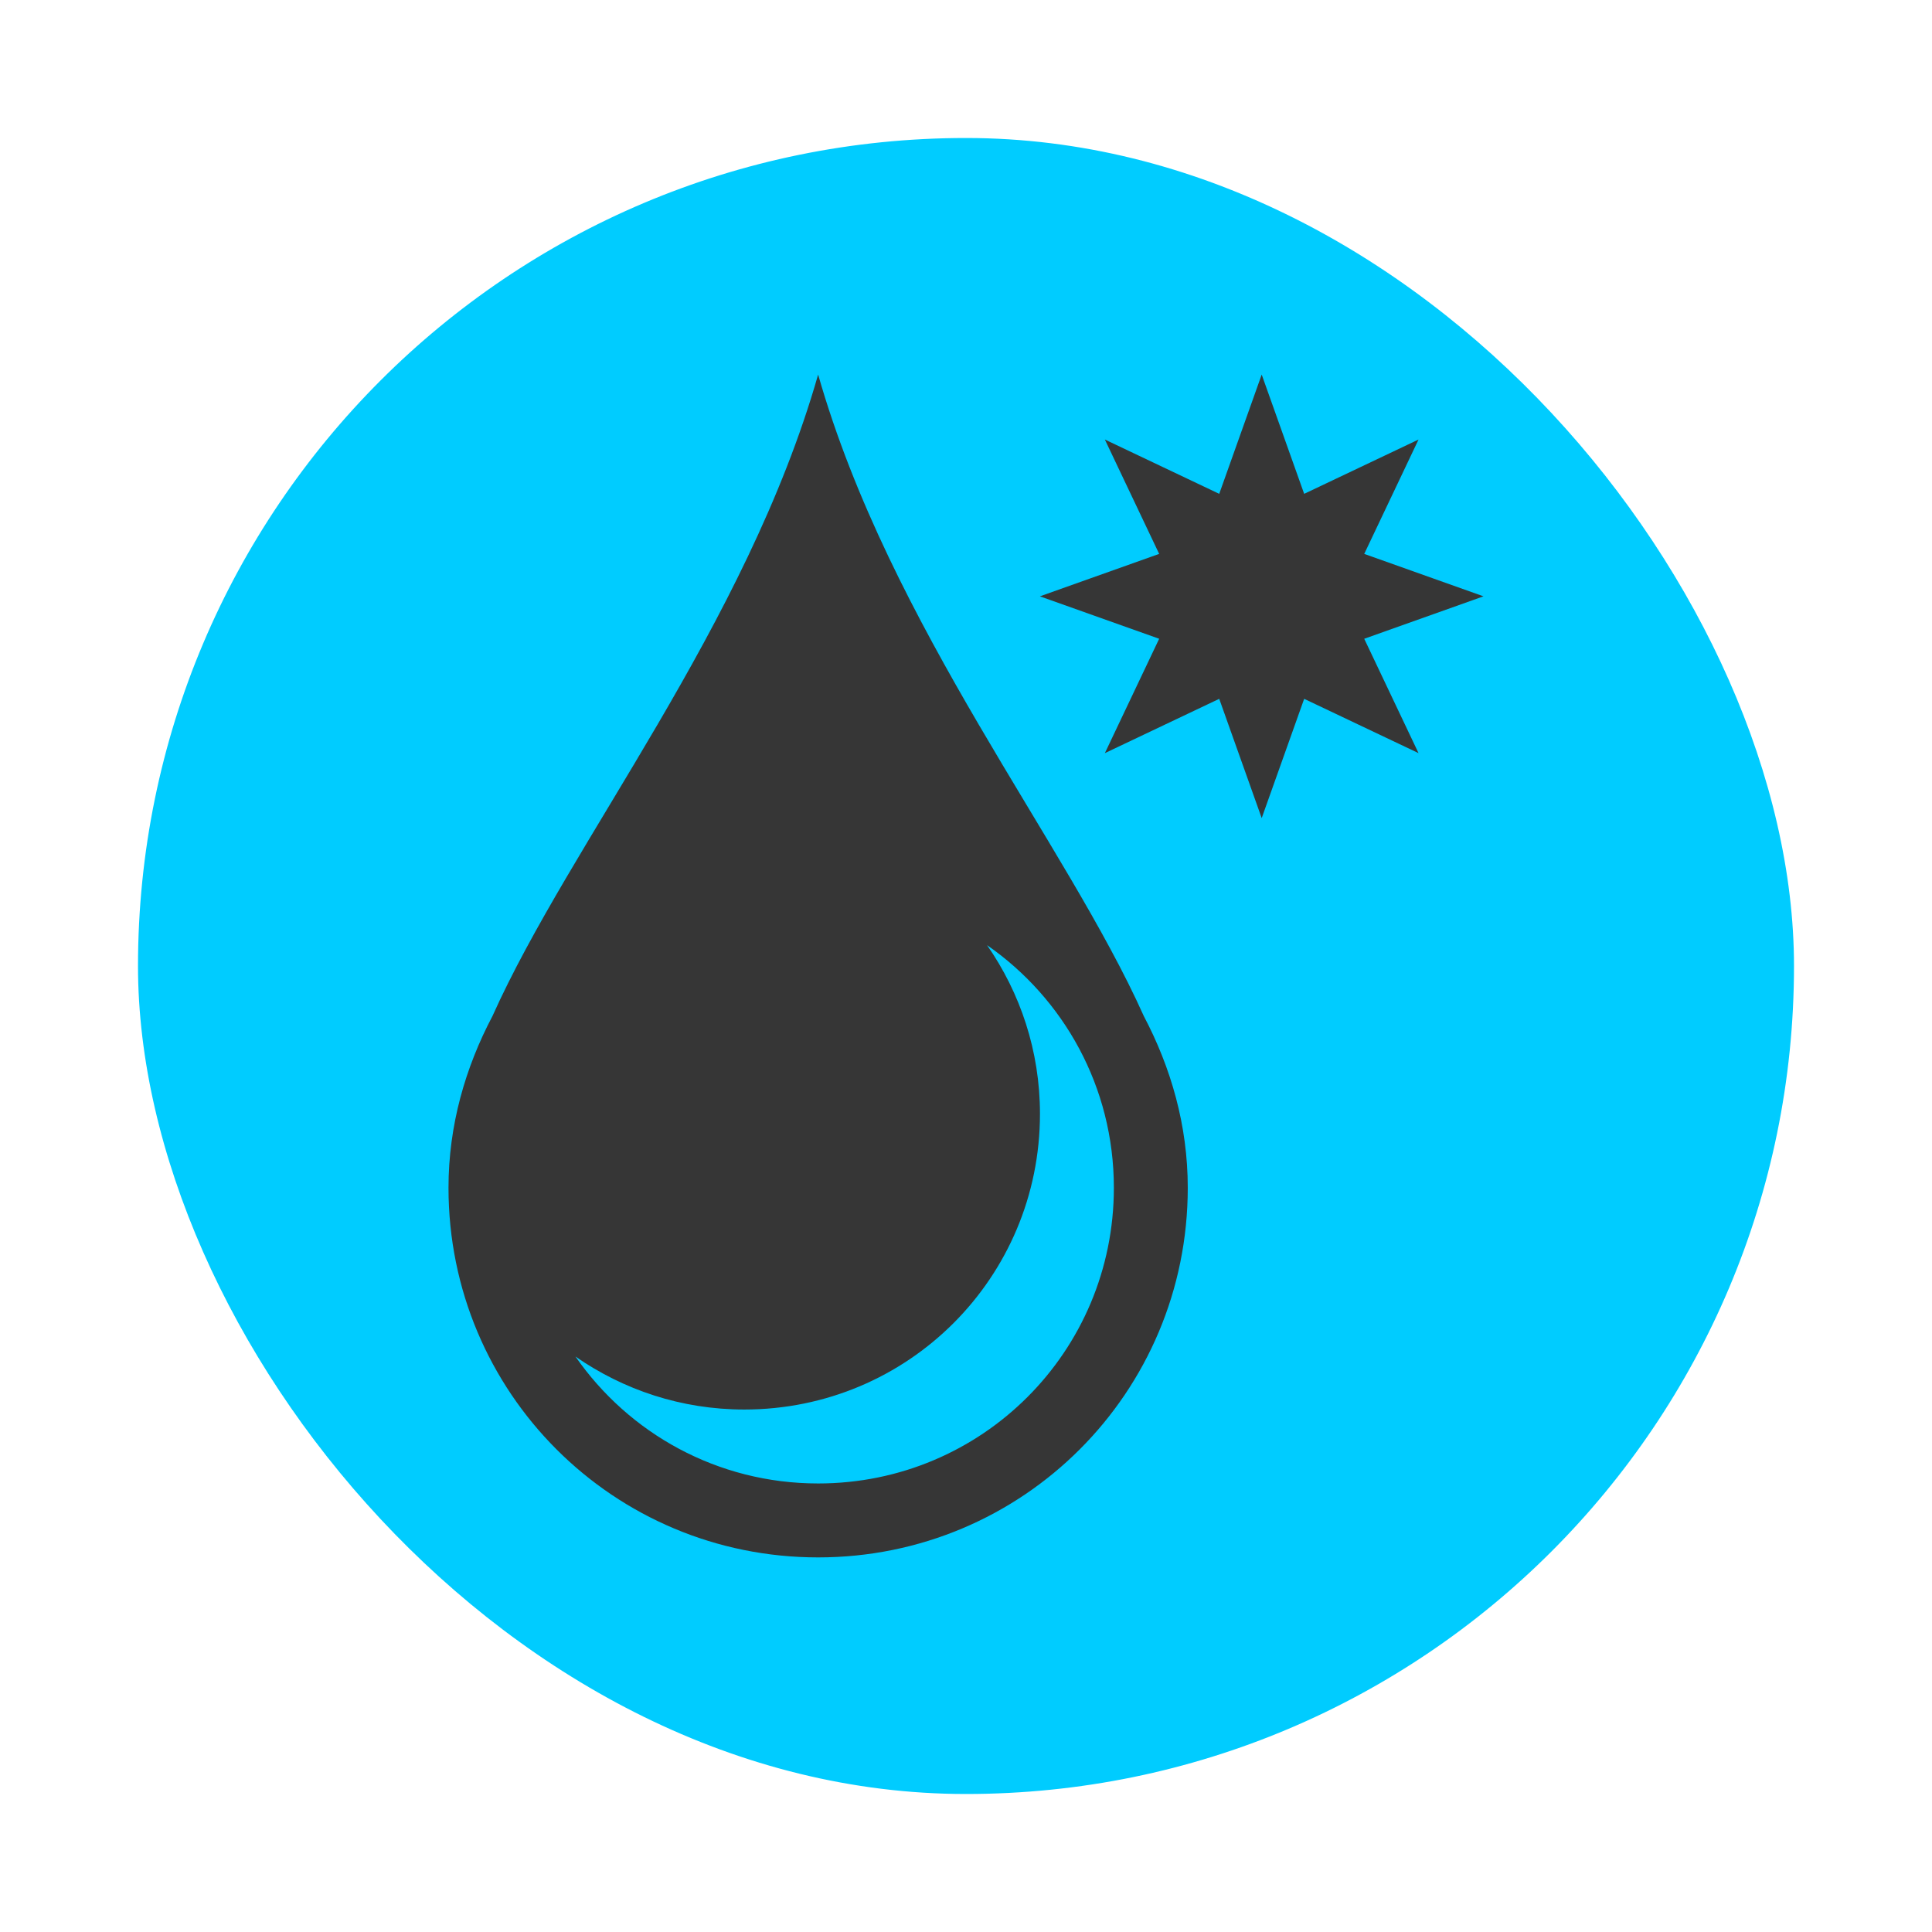 <?xml version="1.0" encoding="UTF-8" standalone="no"?>
<svg
   height="56"
   width="56"
   version="1.1"
   id="svg25"
   sodipodi:docname="preferences-system-windows-effect-blur.svg"
   inkscape:version="1.3 (0e150ed6c4, 2023-07-21)"
   xmlns:inkscape="http://www.inkscape.org/namespaces/inkscape"
   xmlns:sodipodi="http://sodipodi.sourceforge.net/DTD/sodipodi-0.dtd"
   xmlns="http://www.w3.org/2000/svg"
   xmlns:svg="http://www.w3.org/2000/svg">
  <defs
     id="defs29">
    <linearGradient
       id="a-3"
       gradientTransform="matrix(1.714,0,0,1.714,-658.694,-883.654)"
       gradientUnits="userSpaceOnUse"
       x2="0"
       y1="545.798"
       y2="517.798">
      <stop
         offset="0"
         stop-color="#c6cdd1"
         id="stop2-6"
         style="stop-color:#000000;stop-opacity:1" />
      <stop
         offset="1"
         stop-color="#e0e5e7"
         id="stop4-7" />
    </linearGradient>
    <linearGradient
       id="b-5"
       gradientUnits="userSpaceOnUse"
       x1="12.793"
       x2="20"
       y1="7.707"
       y2="15"
       gradientTransform="matrix(2.333,0,0,2.333,2.333,2.333)">
      <stop
         offset="0"
         stop-color="#292c2f"
         id="stop7-3" />
      <stop
         offset="1"
         stop-opacity="0"
         id="stop9-5" />
    </linearGradient>
    <linearGradient
       id="c-6"
       gradientUnits="userSpaceOnUse"
       x1="7"
       x2="7"
       y1="16"
       y2="6"
       gradientTransform="matrix(2.333,0,0,2.333,2.333,2.333)">
      <stop
         offset="0"
         stop-color="#2a2c2f"
         id="stop12-2" />
      <stop
         offset="1"
         stop-color="#424649"
         id="stop14-9" />
    </linearGradient>
  </defs>
  <sodipodi:namedview
     id="namedview27"
     pagecolor="#ffffff"
     bordercolor="#000000"
     borderopacity="0.25"
     inkscape:showpageshadow="2"
     inkscape:pageopacity="0.0"
     inkscape:pagecheckerboard="0"
     inkscape:deskcolor="#d1d1d1"
     showgrid="false"
     inkscape:zoom="7.5853273"
     inkscape:cx="55.89739"
     inkscape:cy="39.879624"
     inkscape:window-width="1920"
     inkscape:window-height="994"
     inkscape:window-x="0"
     inkscape:window-y="0"
     inkscape:window-maximized="1"
     inkscape:current-layer="svg25" />
  <linearGradient
     id="a"
     gradientTransform="matrix(0.643,0,0,0.643,138.061,184.928)"
     gradientUnits="userSpaceOnUse"
     x2="0"
     y1="545.798"
     y2="517.798">
    <stop
       offset="0"
       stop-color="#c6cdd1"
       id="stop2" />
    <stop
       offset="1"
       stop-color="#e0e5e7"
       id="stop4" />
  </linearGradient>
  <linearGradient
     id="b"
     gradientUnits="userSpaceOnUse"
     x1="12.793"
     x2="20"
     y1="7.707"
     y2="15">
    <stop
       offset="0"
       stop-color="#292c2f"
       id="stop7" />
    <stop
       offset="1"
       stop-opacity="0"
       id="stop9" />
  </linearGradient>
  <linearGradient
     id="c"
     gradientUnits="userSpaceOnUse"
     x1="7"
     x2="7"
     y1="16"
     y2="6">
    <stop
       offset="0"
       stop-color="#2a2c2f"
       id="stop12" />
    <stop
       offset="1"
       stop-color="#424649"
       id="stop14" />
  </linearGradient>
  <rect
     height="48"
     rx="24"
     stroke-width="1.714"
     width="48"
     x="4"
     y="4"
     id="rect17-2"
     style="fill:#00ccff;fill-opacity:1" />
  <path
     style="color:#363636;fill:currentColor;fill-opacity:1;stroke:none;stroke-width:2.143"
     d="m 23.714,10.857 c -2.085,7.296 -7.188,13.569 -9.438,18.591 -0.787,1.493 -1.276,3.169 -1.276,4.98 0,5.936 4.779,10.714 10.714,10.714 5.936,0 10.714,-4.779 10.714,-10.714 0,-1.812 -0.489,-3.487 -1.276,-4.98 C 30.902,24.426 25.799,18.154 23.714,10.857 Z m 12.857,0 -1.231,3.457 -3.315,-1.574 1.574,3.315 -3.457,1.23 3.457,1.23 -1.574,3.315 3.315,-1.574 1.231,3.457 1.231,-3.457 3.315,1.574 -1.574,-3.315 3.457,-1.23 -3.457,-1.23 1.574,-3.315 -3.315,1.574 z M 28.607,27.393 c 2.224,1.545 3.679,4.111 3.679,7.035 0,4.749 -3.823,8.571 -8.571,8.571 -2.925,0 -5.49,-1.455 -7.035,-3.679 1.387,0.964 3.069,1.536 4.893,1.536 4.749,0 8.571,-3.823 8.571,-8.571 0,-1.824 -0.572,-3.506 -1.536,-4.893 z"
     class="ColorScheme-Text"
     id="path1" />
</svg>

